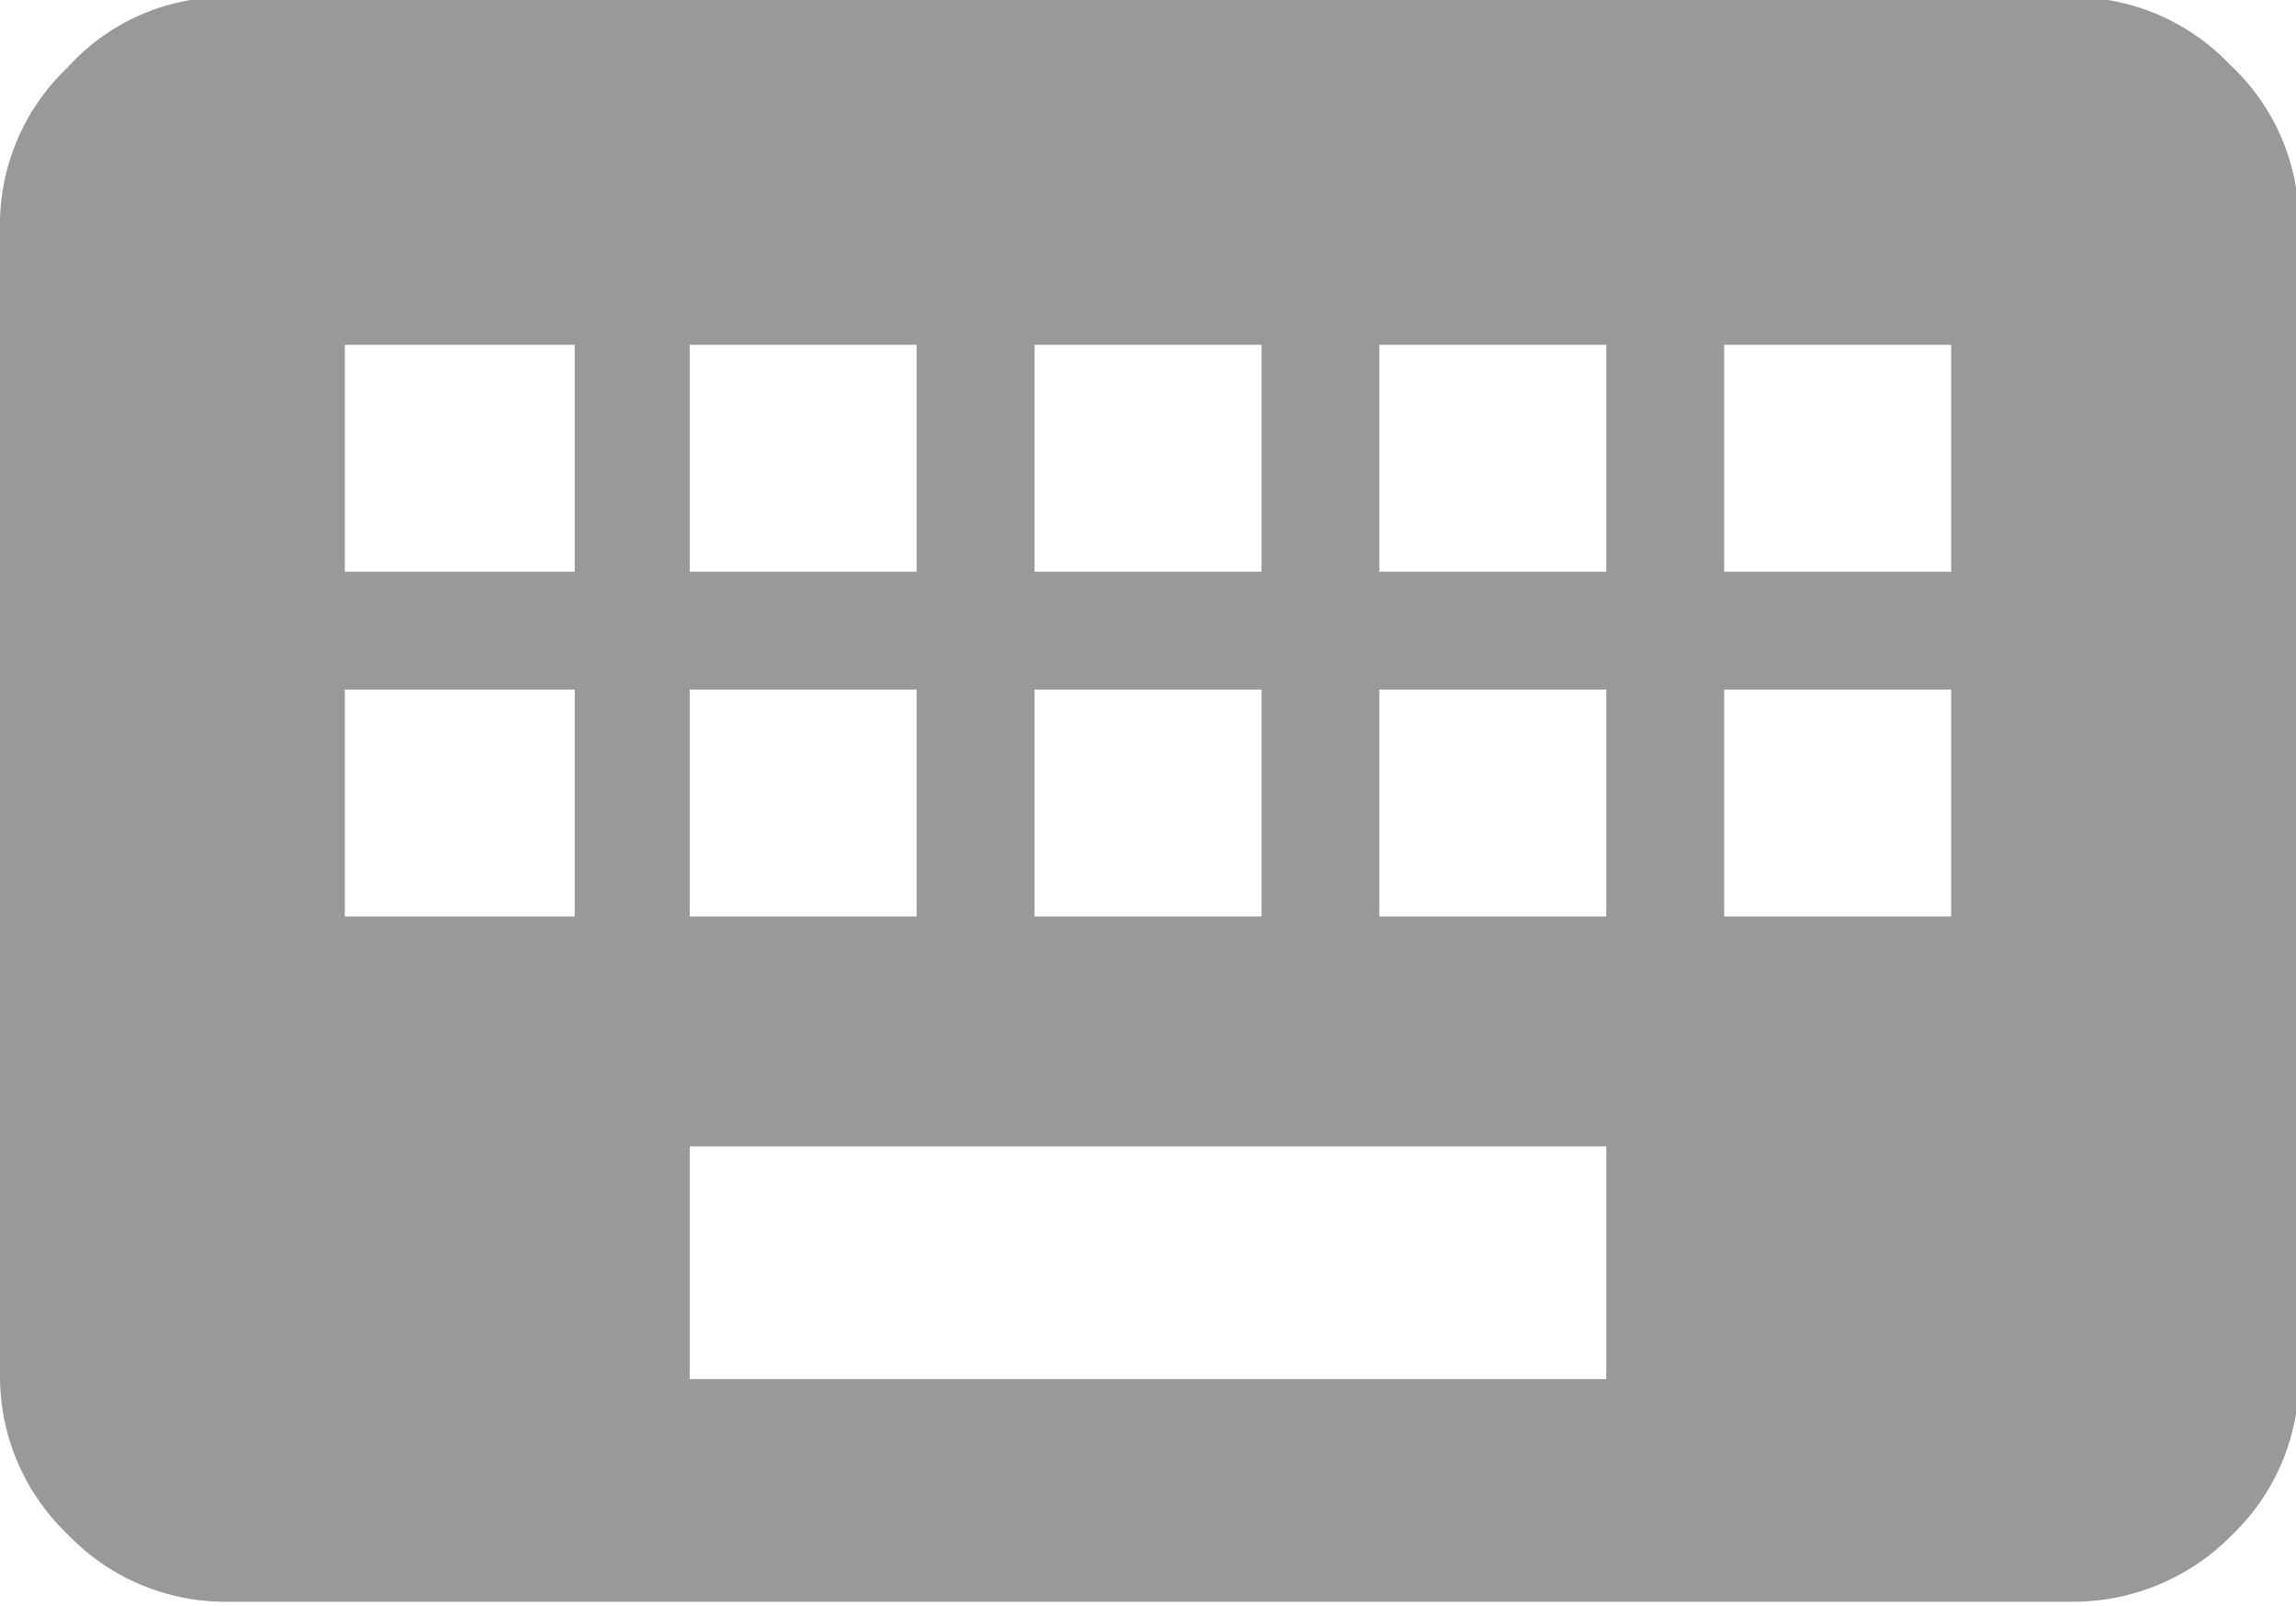 <svg xmlns="http://www.w3.org/2000/svg" viewBox="0 0 15.98 11.18"><defs><style>.cls-1{fill:#999;}</style></defs><title>资源 35</title><g id="图层_2" data-name="图层 2"><g id="图层_1-2" data-name="图层 1"><path class="cls-1" d="M13.58,4V2.42H12V4Zm0,2.4V4.82H12V6.4ZM11.18,4V2.42H9.6V4Zm0,2.4V4.82H9.6V6.4Zm0,3.22V8H4.8V9.62ZM4,4V2.42H2.4V4ZM4,6.4V4.82H2.4V6.4ZM4.8,4.82V6.4H6.38V4.82Zm0-2.4V4H6.38V2.42Zm2.4,2.4V6.4H8.78V4.82Zm0-2.4V4H8.78V2.42ZM14.41,0a1.51,1.51,0,0,1,1.11.47A1.5,1.5,0,0,1,16,1.59v8a1.51,1.51,0,0,1-.46,1.11,1.55,1.55,0,0,1-1.11.47H1.58a1.52,1.52,0,0,1-1.11-.47A1.52,1.52,0,0,1,0,9.62v-8A1.51,1.51,0,0,1,.47.49,1.48,1.48,0,0,1,1.58,0Zm0,0" transform="translate(0 -0.02)"/></g></g></svg>